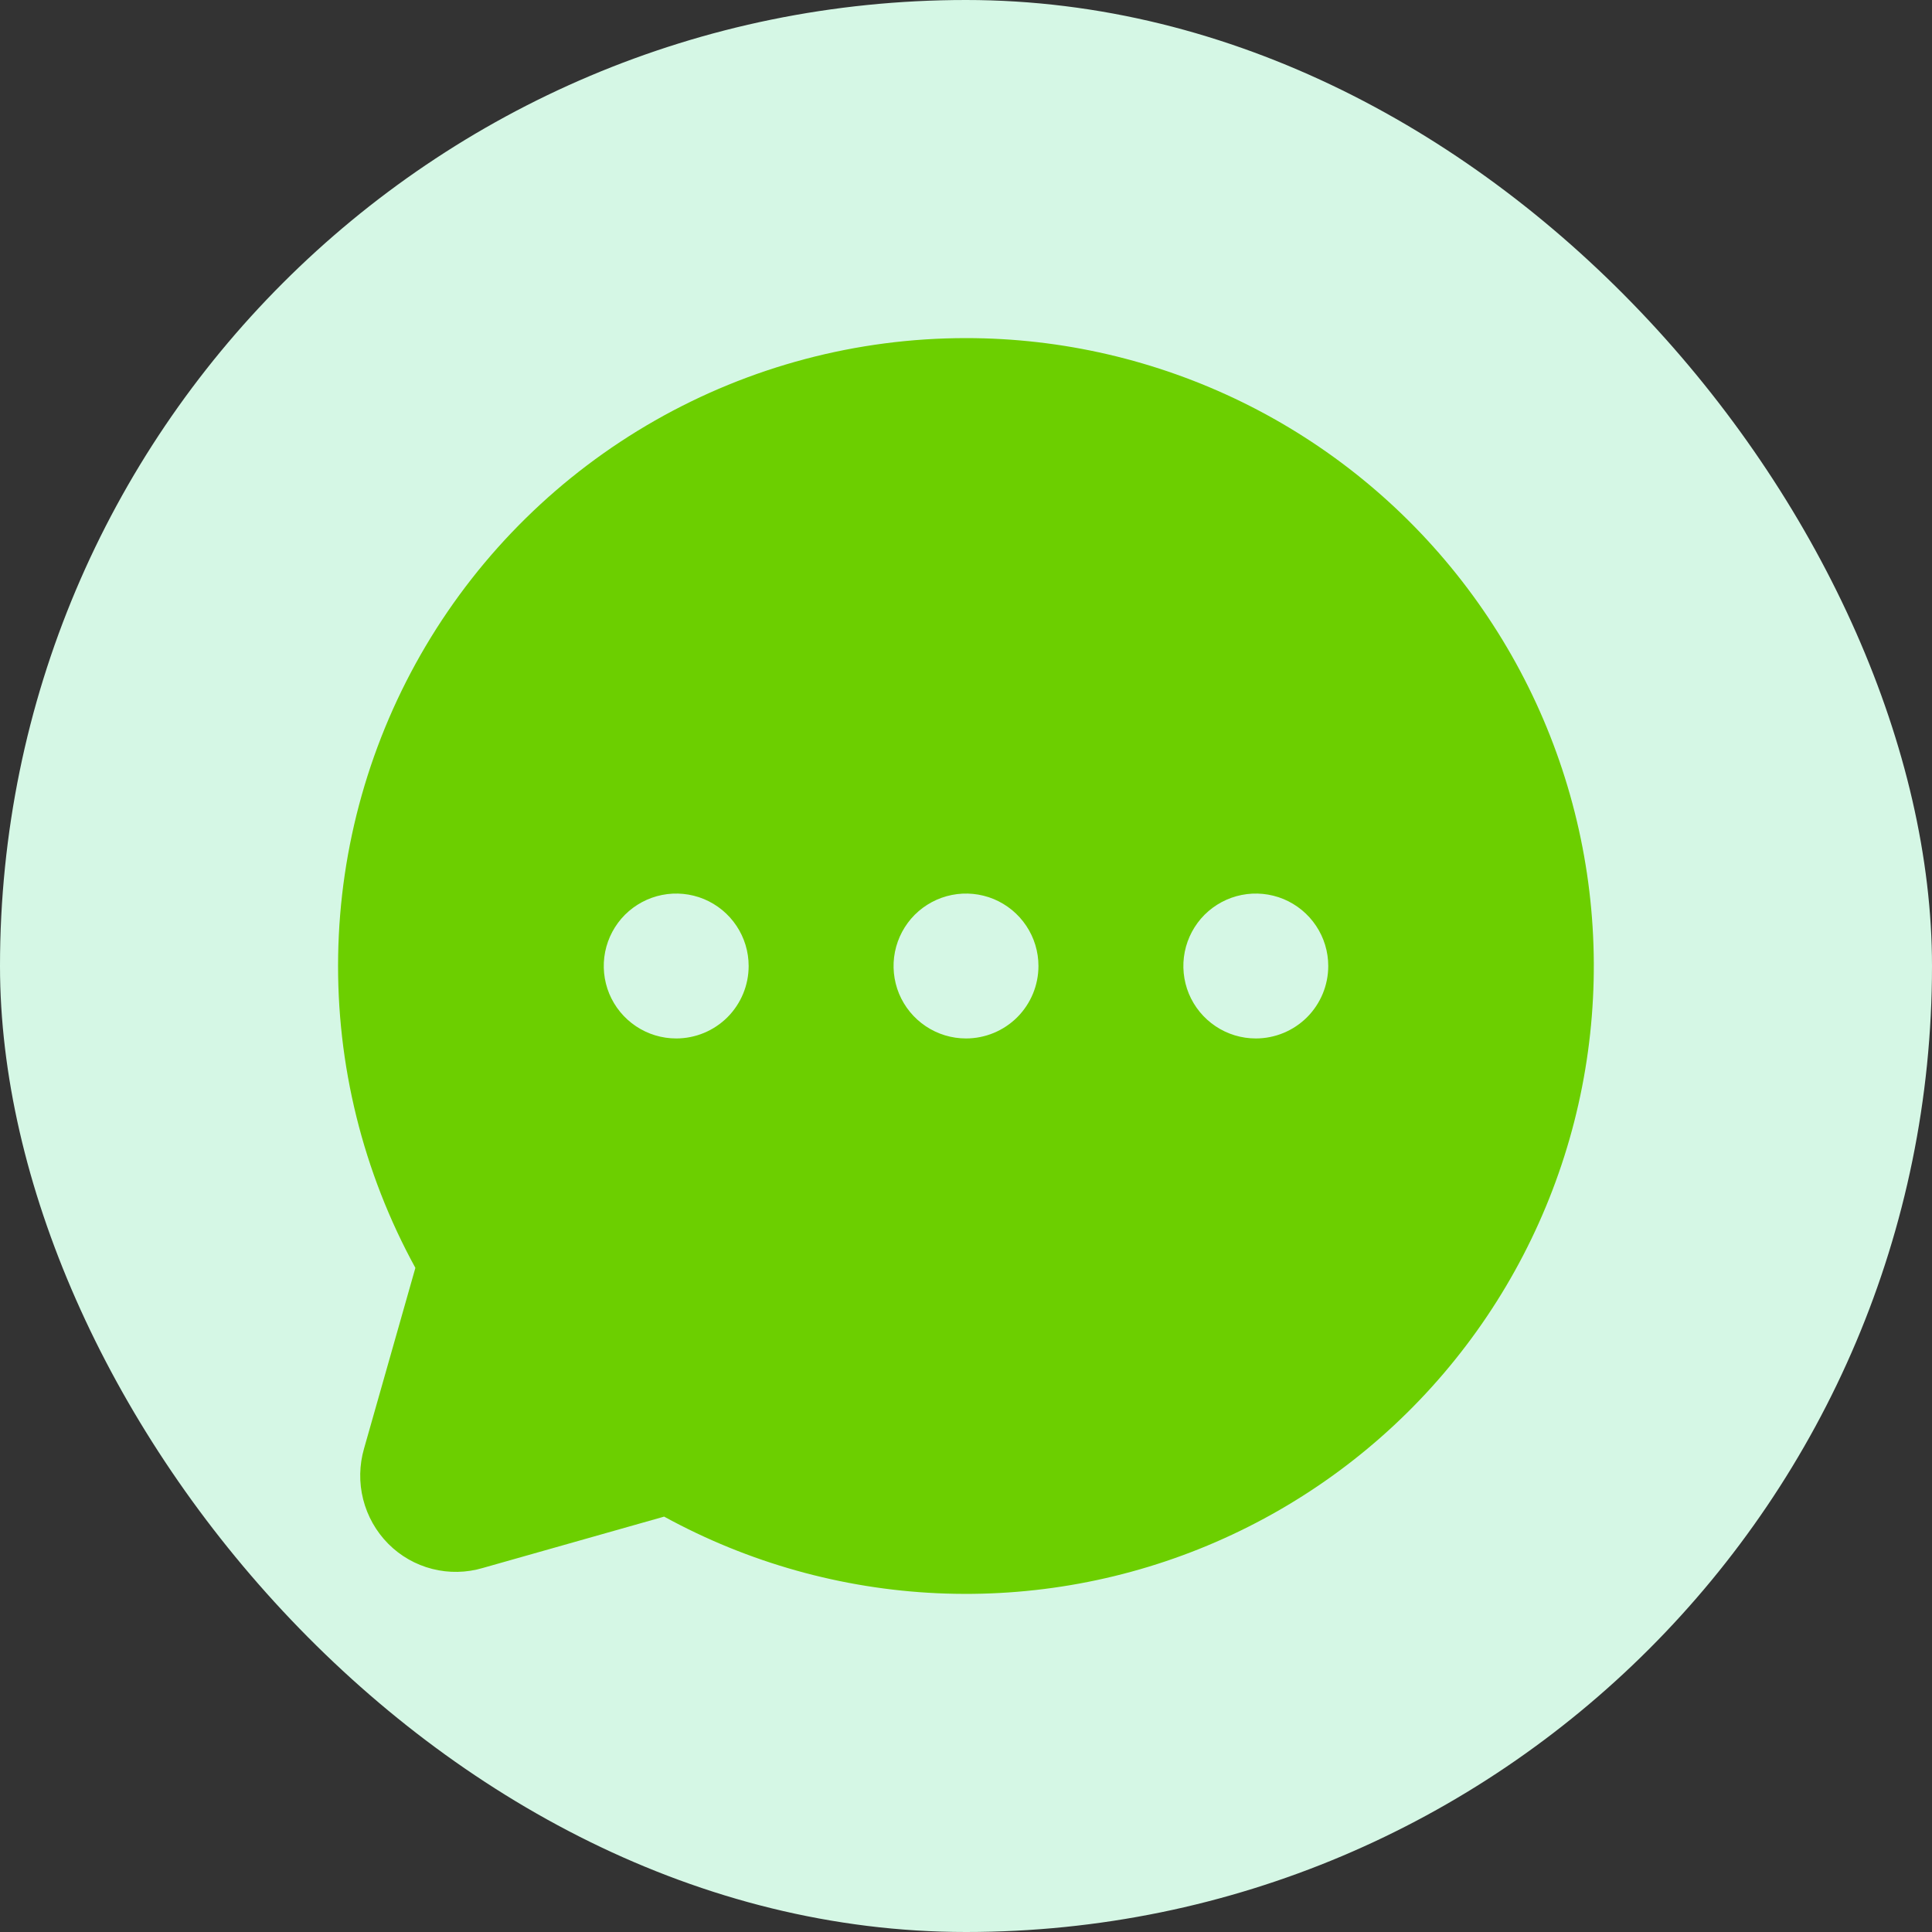 <svg width="40" height="40" viewBox="0 0 40 40" fill="none" xmlns="http://www.w3.org/2000/svg">
<rect x="0" y="0" width="40" height="40" fill="#333333" stroke="none"/>
<rect width="40" height="40" rx="20" fill="#D5F7E5"/>
<path d="M20 7C17.742 7 15.523 7.588 13.562 8.706C11.6 9.824 9.964 11.433 8.813 13.376C7.663 15.318 7.038 17.527 7.001 19.785C6.963 22.042 7.515 24.27 8.6 26.25L7.538 29.988C7.438 30.331 7.431 30.696 7.519 31.043C7.607 31.39 7.786 31.708 8.038 31.962C8.289 32.215 8.604 32.395 8.95 32.483C9.295 32.571 9.658 32.564 10 32.462L13.75 31.4C15.488 32.352 17.421 32.895 19.4 32.986C21.38 33.077 23.354 32.715 25.172 31.926C26.99 31.137 28.604 29.943 29.89 28.435C31.176 26.927 32.1 25.146 32.592 23.226C33.083 21.306 33.13 19.299 32.727 17.359C32.324 15.418 31.483 13.596 30.268 12.03C29.053 10.464 27.497 9.197 25.717 8.325C23.937 7.454 21.982 7 20 7ZM14 21.5C13.703 21.5 13.413 21.412 13.167 21.247C12.92 21.082 12.728 20.848 12.614 20.574C12.501 20.3 12.471 19.998 12.529 19.707C12.587 19.416 12.73 19.149 12.939 18.939C13.149 18.73 13.416 18.587 13.707 18.529C13.998 18.471 14.3 18.501 14.574 18.614C14.848 18.728 15.082 18.92 15.247 19.167C15.412 19.413 15.5 19.703 15.5 20C15.5 20.398 15.342 20.779 15.061 21.061C14.779 21.342 14.398 21.5 14 21.5ZM20 21.5C19.703 21.5 19.413 21.412 19.167 21.247C18.92 21.082 18.728 20.848 18.614 20.574C18.501 20.3 18.471 19.998 18.529 19.707C18.587 19.416 18.73 19.149 18.939 18.939C19.149 18.73 19.416 18.587 19.707 18.529C19.998 18.471 20.3 18.501 20.574 18.614C20.848 18.728 21.082 18.92 21.247 19.167C21.412 19.413 21.5 19.703 21.5 20C21.5 20.398 21.342 20.779 21.061 21.061C20.779 21.342 20.398 21.5 20 21.5ZM26 21.5C25.703 21.5 25.413 21.412 25.167 21.247C24.92 21.082 24.728 20.848 24.614 20.574C24.501 20.3 24.471 19.998 24.529 19.707C24.587 19.416 24.73 19.149 24.939 18.939C25.149 18.73 25.416 18.587 25.707 18.529C25.998 18.471 26.3 18.501 26.574 18.614C26.848 18.728 27.082 18.92 27.247 19.167C27.412 19.413 27.5 19.703 27.5 20C27.5 20.398 27.342 20.779 27.061 21.061C26.779 21.342 26.398 21.5 26 21.5Z" fill="#6CCF00"/>
</svg>
